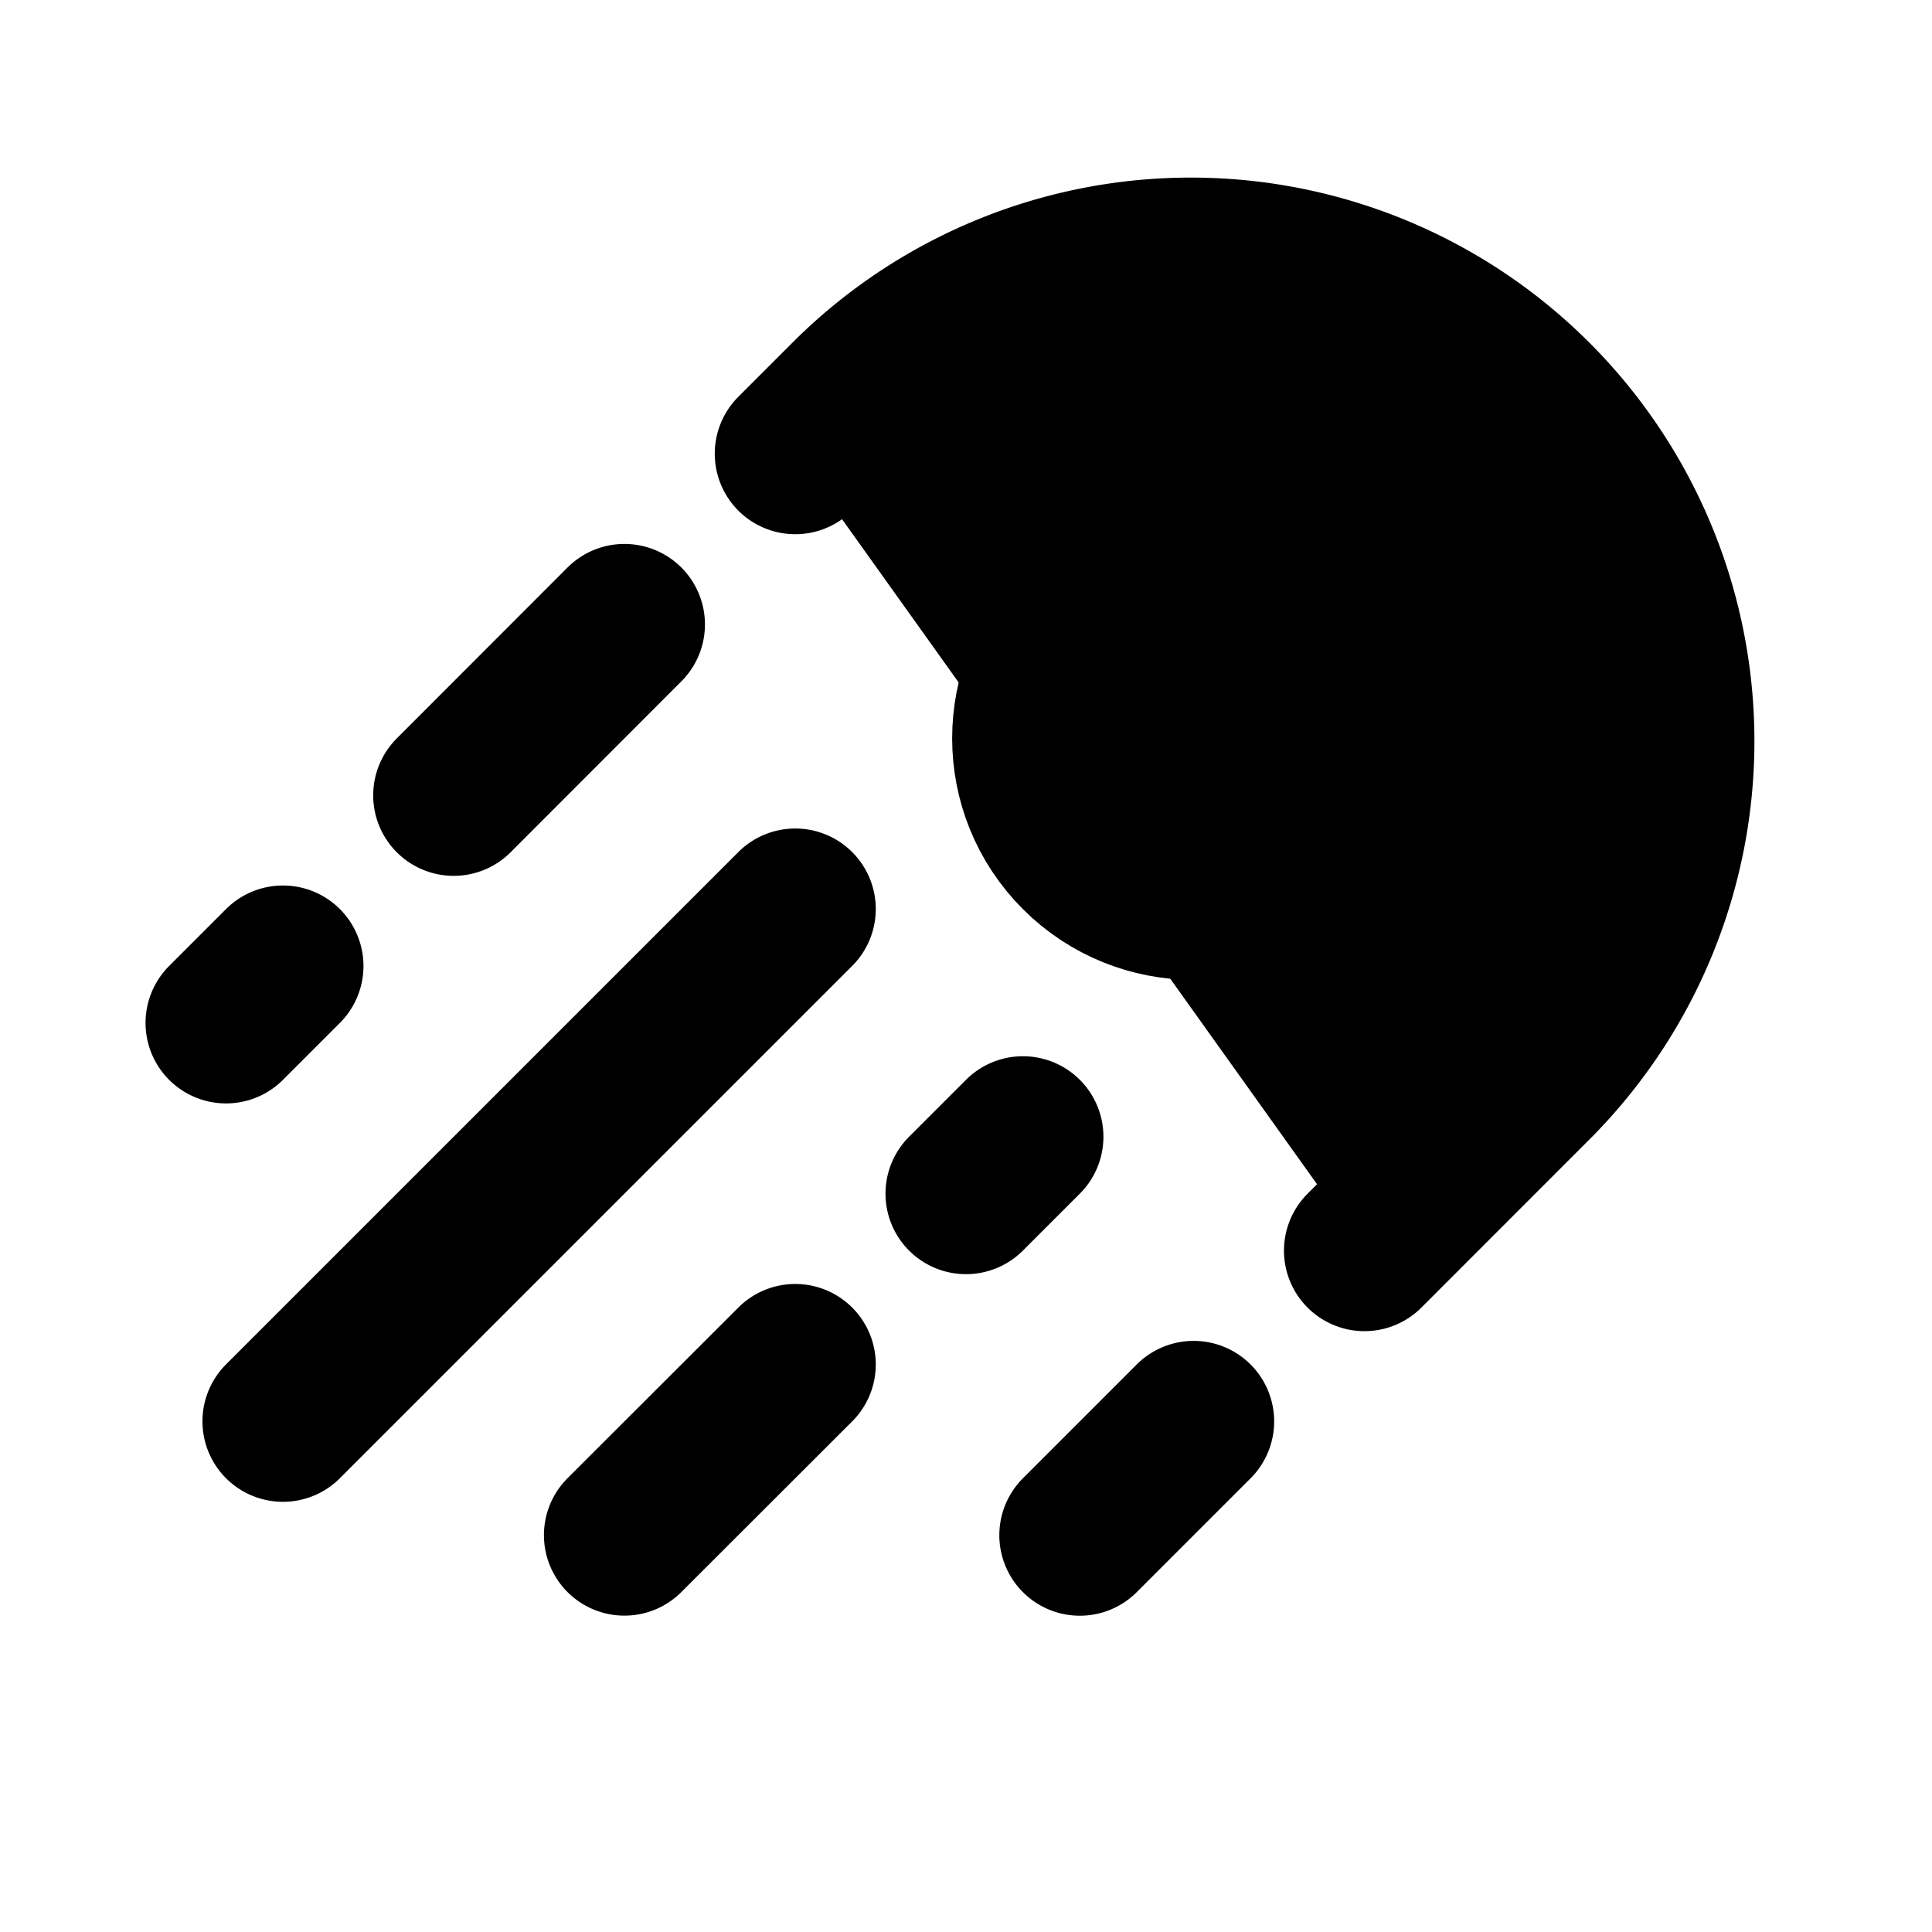 <svg xmlns="http://www.w3.org/2000/svg" viewBox="0 0 24 24" fill="currentColor"><path stroke="currentColor" stroke-linecap="round" stroke-linejoin="round" stroke-width="2" d="m9.879 5.636.707-.707a6 6 0 0 1 8.485 8.485l-2.121 2.122M7.757 7.757 5.636 9.88M3.515 12l-.707.707m12.02 4.95-1.414 1.414m-.707-4.95-.707.707M9.879 16.95l-2.122 2.12m2.122-7.778-6.364 6.364"/><circle cx="14.828" cy="9.172" r="2" fill="currentColor" stroke="currentColor" stroke-linecap="round" stroke-linejoin="round" stroke-width="2" transform="rotate(45 14.828 9.172)"/></svg>